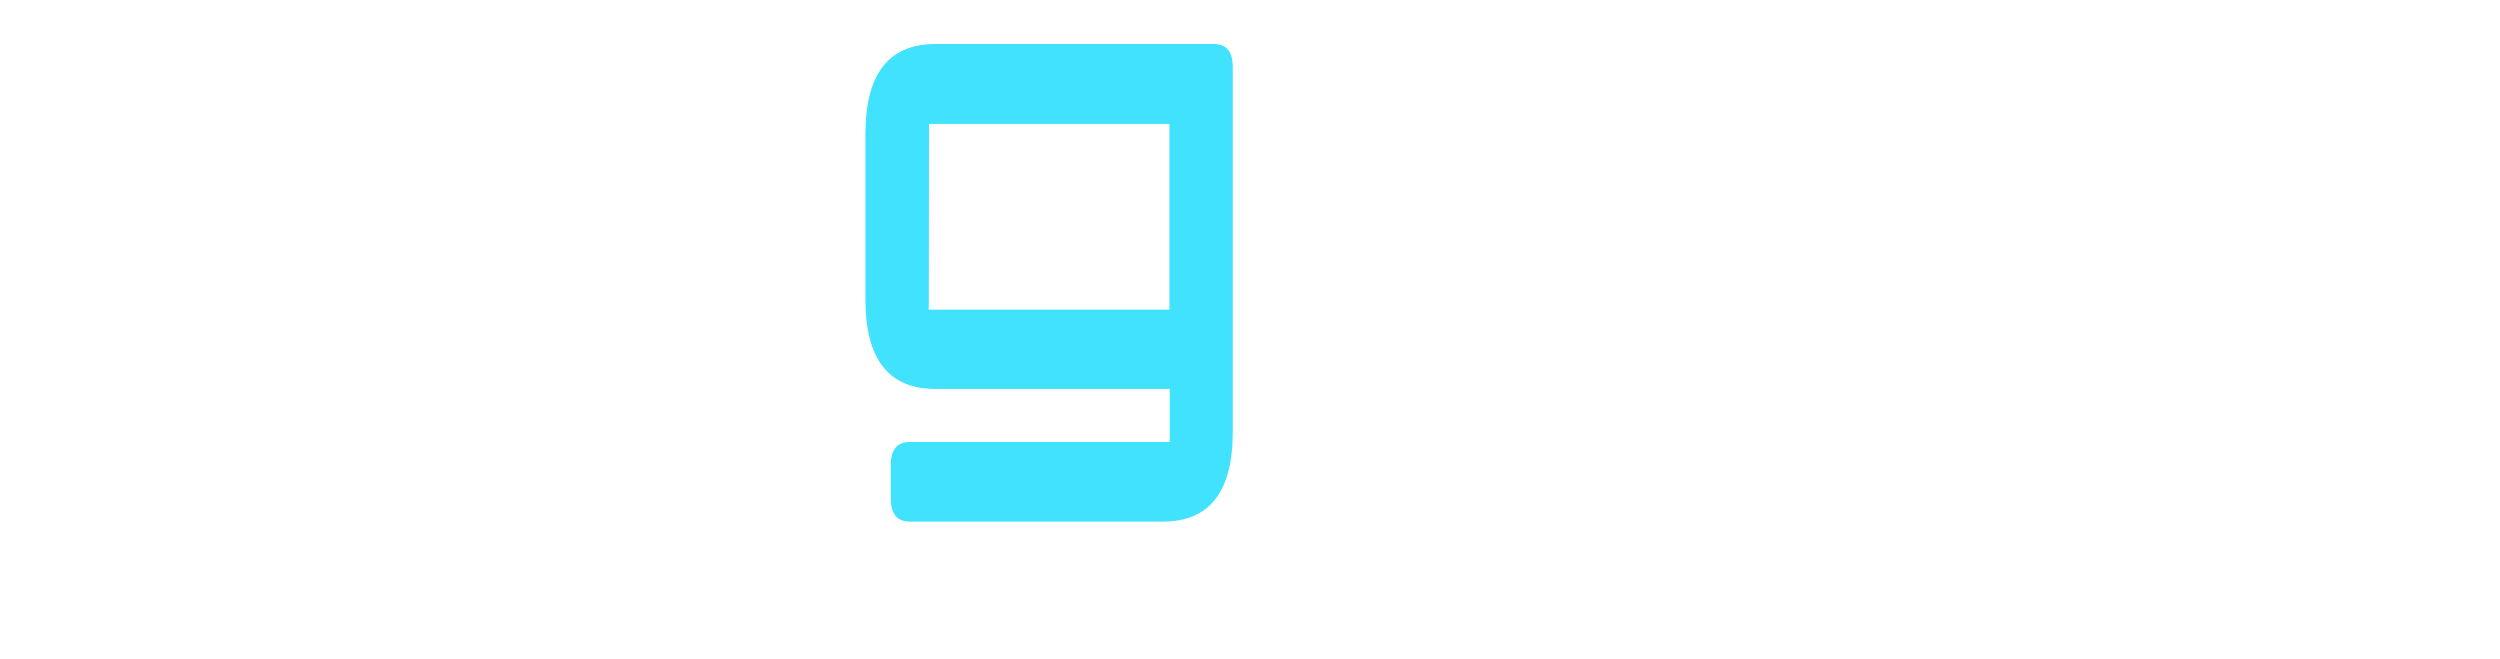 <svg xmlns="http://www.w3.org/2000/svg" xmlns:xlink="http://www.w3.org/1999/xlink" width="227.235" height="59.9" viewBox="0 0 227.235 59.9">
  <defs>
    <filter id="blue-x" x="0" y="0" width="77.119" height="59.9" filterUnits="userSpaceOnUse">
      <feOffset dy="3" input="SourceAlpha"/>
      <feGaussianBlur stdDeviation="3" result="blur"/>
      <feFlood flood-opacity="0.161"/>
      <feComposite operator="in" in2="blur"/>
      <feComposite in="SourceGraphic"/>
    </filter>
  </defs>
  <g id="Group_22951" data-name="Group 22951" transform="translate(-843.46 -1223)">
    <g id="Group_1596" data-name="Group 1596" transform="translate(852.46 1229)">
      <g transform="matrix(1, 0, 0, 1, -9, -6)" filter="url(#blue-x)">
        <path id="blue-x-2" data-name="blue-x" d="M14.284,9.763a1.947,1.947,0,0,0-1.528-.713H.371a.357.357,0,0,1-.268-.1.32.32,0,0,1-.1-.23V.335A.321.321,0,0,1,.1.105.356.356,0,0,1,.371,0H13.458A11.049,11.049,0,0,1,22,4.064l3.179,3.9-6.192,7.584L14.284,9.763Zm22.872-5.74A11.133,11.133,0,0,1,45.743,0H58.789a.337.337,0,0,1,.248.083.348.348,0,0,1,.082.252v8.38a.364.364,0,0,1-.082.23.3.3,0,0,1-.248.1H46.4a1.947,1.947,0,0,0-1.528.713L35.753,20.908l9.165,11.229a1.952,1.952,0,0,0,1.487.671H58.789a.3.3,0,0,1,.248.1.431.431,0,0,1,.082.272v8.38a.363.363,0,0,1-.082.23.3.3,0,0,1-.248.105H45.743A10.965,10.965,0,0,1,37.2,37.836l-7.6-9.3-7.6,9.3A11.086,11.086,0,0,1,13.417,41.9H.371A.3.3,0,0,1,.123,41.8a.423.423,0,0,1-.082-.273v-8.38a.361.361,0,0,1,.082-.23.3.3,0,0,1,.248-.1H12.756a2.027,2.027,0,0,0,1.528-.713l8.958-10.977L37.156,4.023Z" transform="translate(9 6)" fill="#fff"/>
      </g>
    </g>
    <path id="Path_42892" data-name="Path 42892" d="M-54.115-16.076V9.106l22.9.042.023-25.182Zm21.755-8.338q5.731,0,5.731,10.475V7.011q0,10.475-5.731,10.475H-57.577q-1.146,0-1.146-2.1v-37.71q0-2.1,1.146-2.1Zm17.544,33.52-3.095,8.38h-5.158l13.2-35.615q2.27-6.285,5.135-6.285T.452-18.129L13.611,17.486H8.453L5.358,9.106ZM2.24.726-4.729-18.129-11.7.726Zm19.539-16.8V9.106l22.9.042L44.7-16.034Zm21.755-8.338q5.731,0,5.731,10.475V7.011q0,10.475-5.731,10.475H22.9q-5.731,0-5.731-10.475v-20.95q0-10.475,5.754-10.475Z" transform="translate(1021.43 1251.414)" fill="#fff"/>
    <path id="Path_42895" data-name="Path 42895" d="M12.119,3.725V-13.155H-9.735L-9.758,3.725Zm.023,12.027V10.93h-21.3q-6.356,0-6.356-8.109V-12.251q0-8.169,6.356-8.169H16.173q1.7,0,1.7,2.11V14.848q0,8.139-6.333,8.139H-11.485q-1.727,0-1.727-2.11V17.863q0-2.11,1.727-2.11Z" transform="translate(937.637 1247.421)" fill="#40e2fe"/>
  </g>
</svg>
